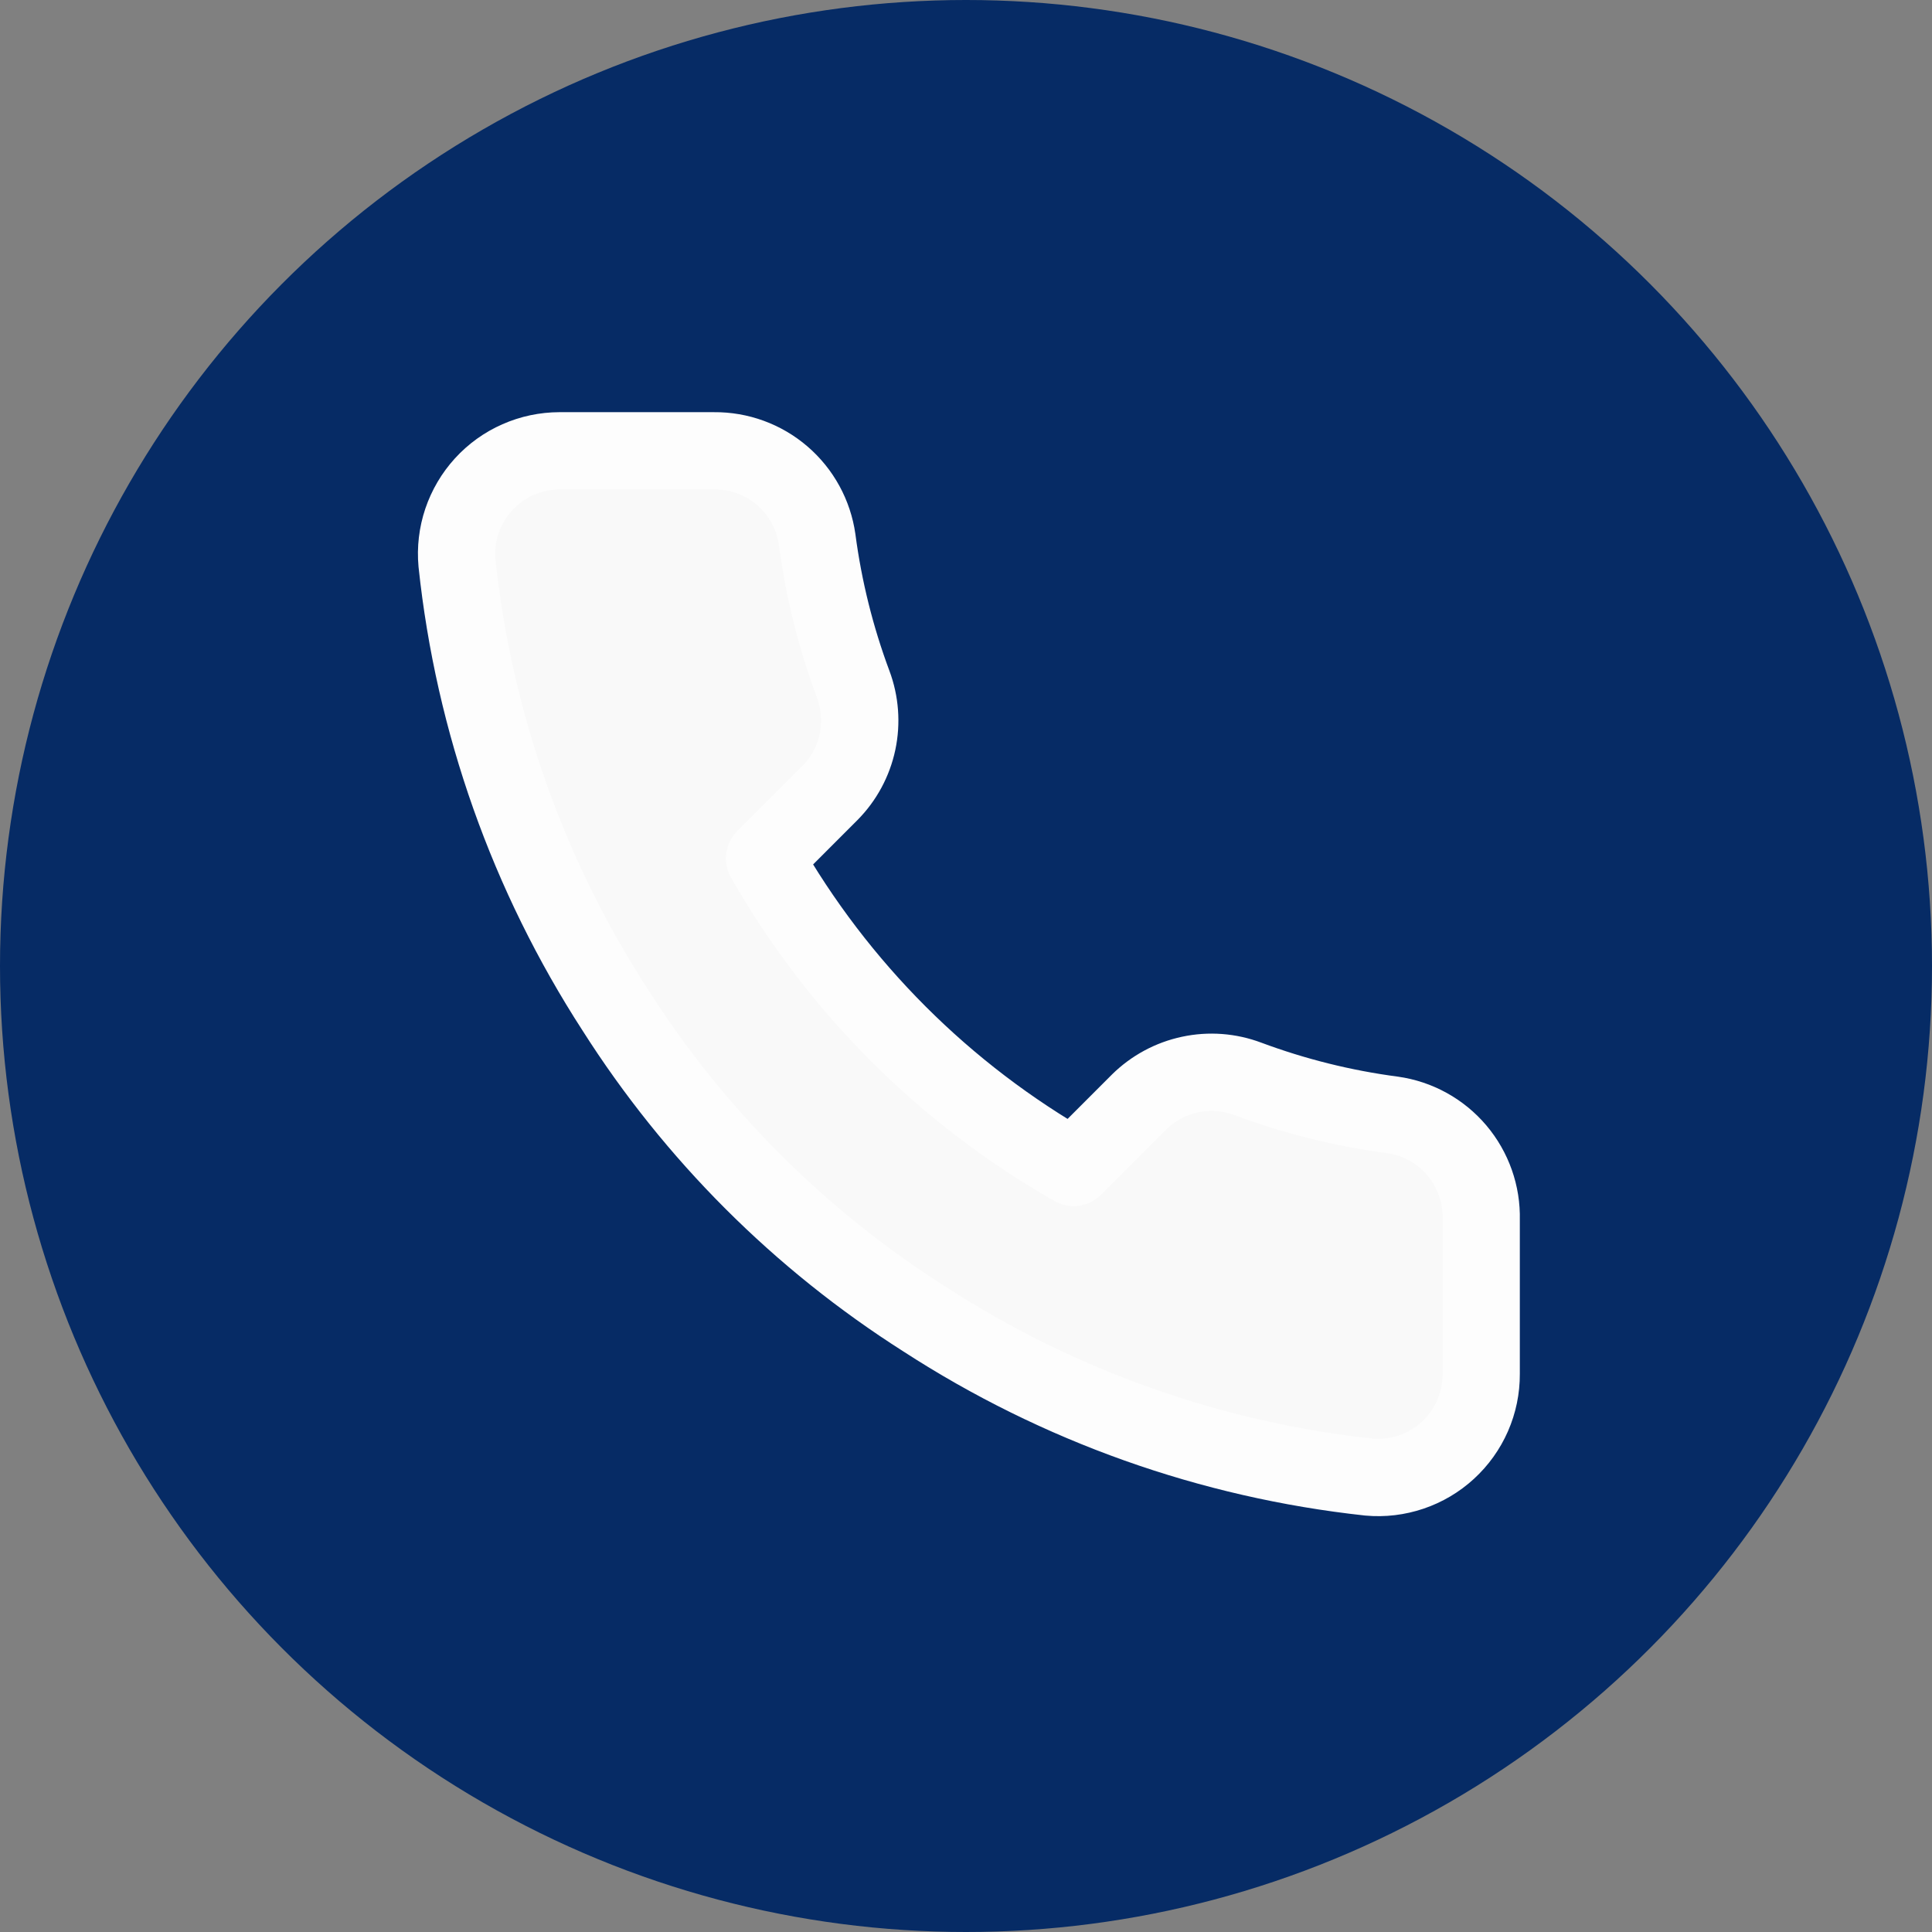 <svg width="50" height="50" viewBox="0 0 50 50" fill="none" xmlns="http://www.w3.org/2000/svg">
<rect x="0" y="0" width="50" height="50" fill="#808080" stroke="none"/>
<circle cx="25" cy="25" r="25" fill="#062B65"/>
<path d="M38.333 31.561V35.56C38.335 35.932 38.259 36.299 38.11 36.64C37.961 36.98 37.743 37.285 37.469 37.536C37.196 37.787 36.873 37.978 36.521 38.097C36.169 38.216 35.797 38.261 35.427 38.227C31.324 37.781 27.383 36.379 23.92 34.134C20.698 32.087 17.967 29.355 15.92 26.134C13.667 22.655 12.264 18.695 11.827 14.574C11.793 14.205 11.837 13.834 11.955 13.483C12.074 13.132 12.264 12.809 12.513 12.536C12.763 12.262 13.066 12.044 13.405 11.895C13.744 11.745 14.11 11.668 14.48 11.667H18.48C19.127 11.661 19.755 11.89 20.245 12.312C20.736 12.734 21.056 13.32 21.147 13.96C21.316 15.241 21.629 16.497 22.08 17.707C22.259 18.184 22.298 18.703 22.192 19.202C22.086 19.7 21.839 20.158 21.48 20.52L19.787 22.214C21.685 25.552 24.449 28.316 27.787 30.214L29.48 28.52C29.843 28.162 30.3 27.915 30.799 27.809C31.297 27.702 31.816 27.741 32.293 27.921C33.503 28.372 34.76 28.685 36.04 28.854C36.688 28.945 37.279 29.271 37.702 29.77C38.125 30.27 38.35 30.907 38.333 31.561Z" fill="#F9F9F9" stroke="#FDFDFD" stroke-width="2" stroke-linecap="round" stroke-linejoin="round"/>
</svg>
